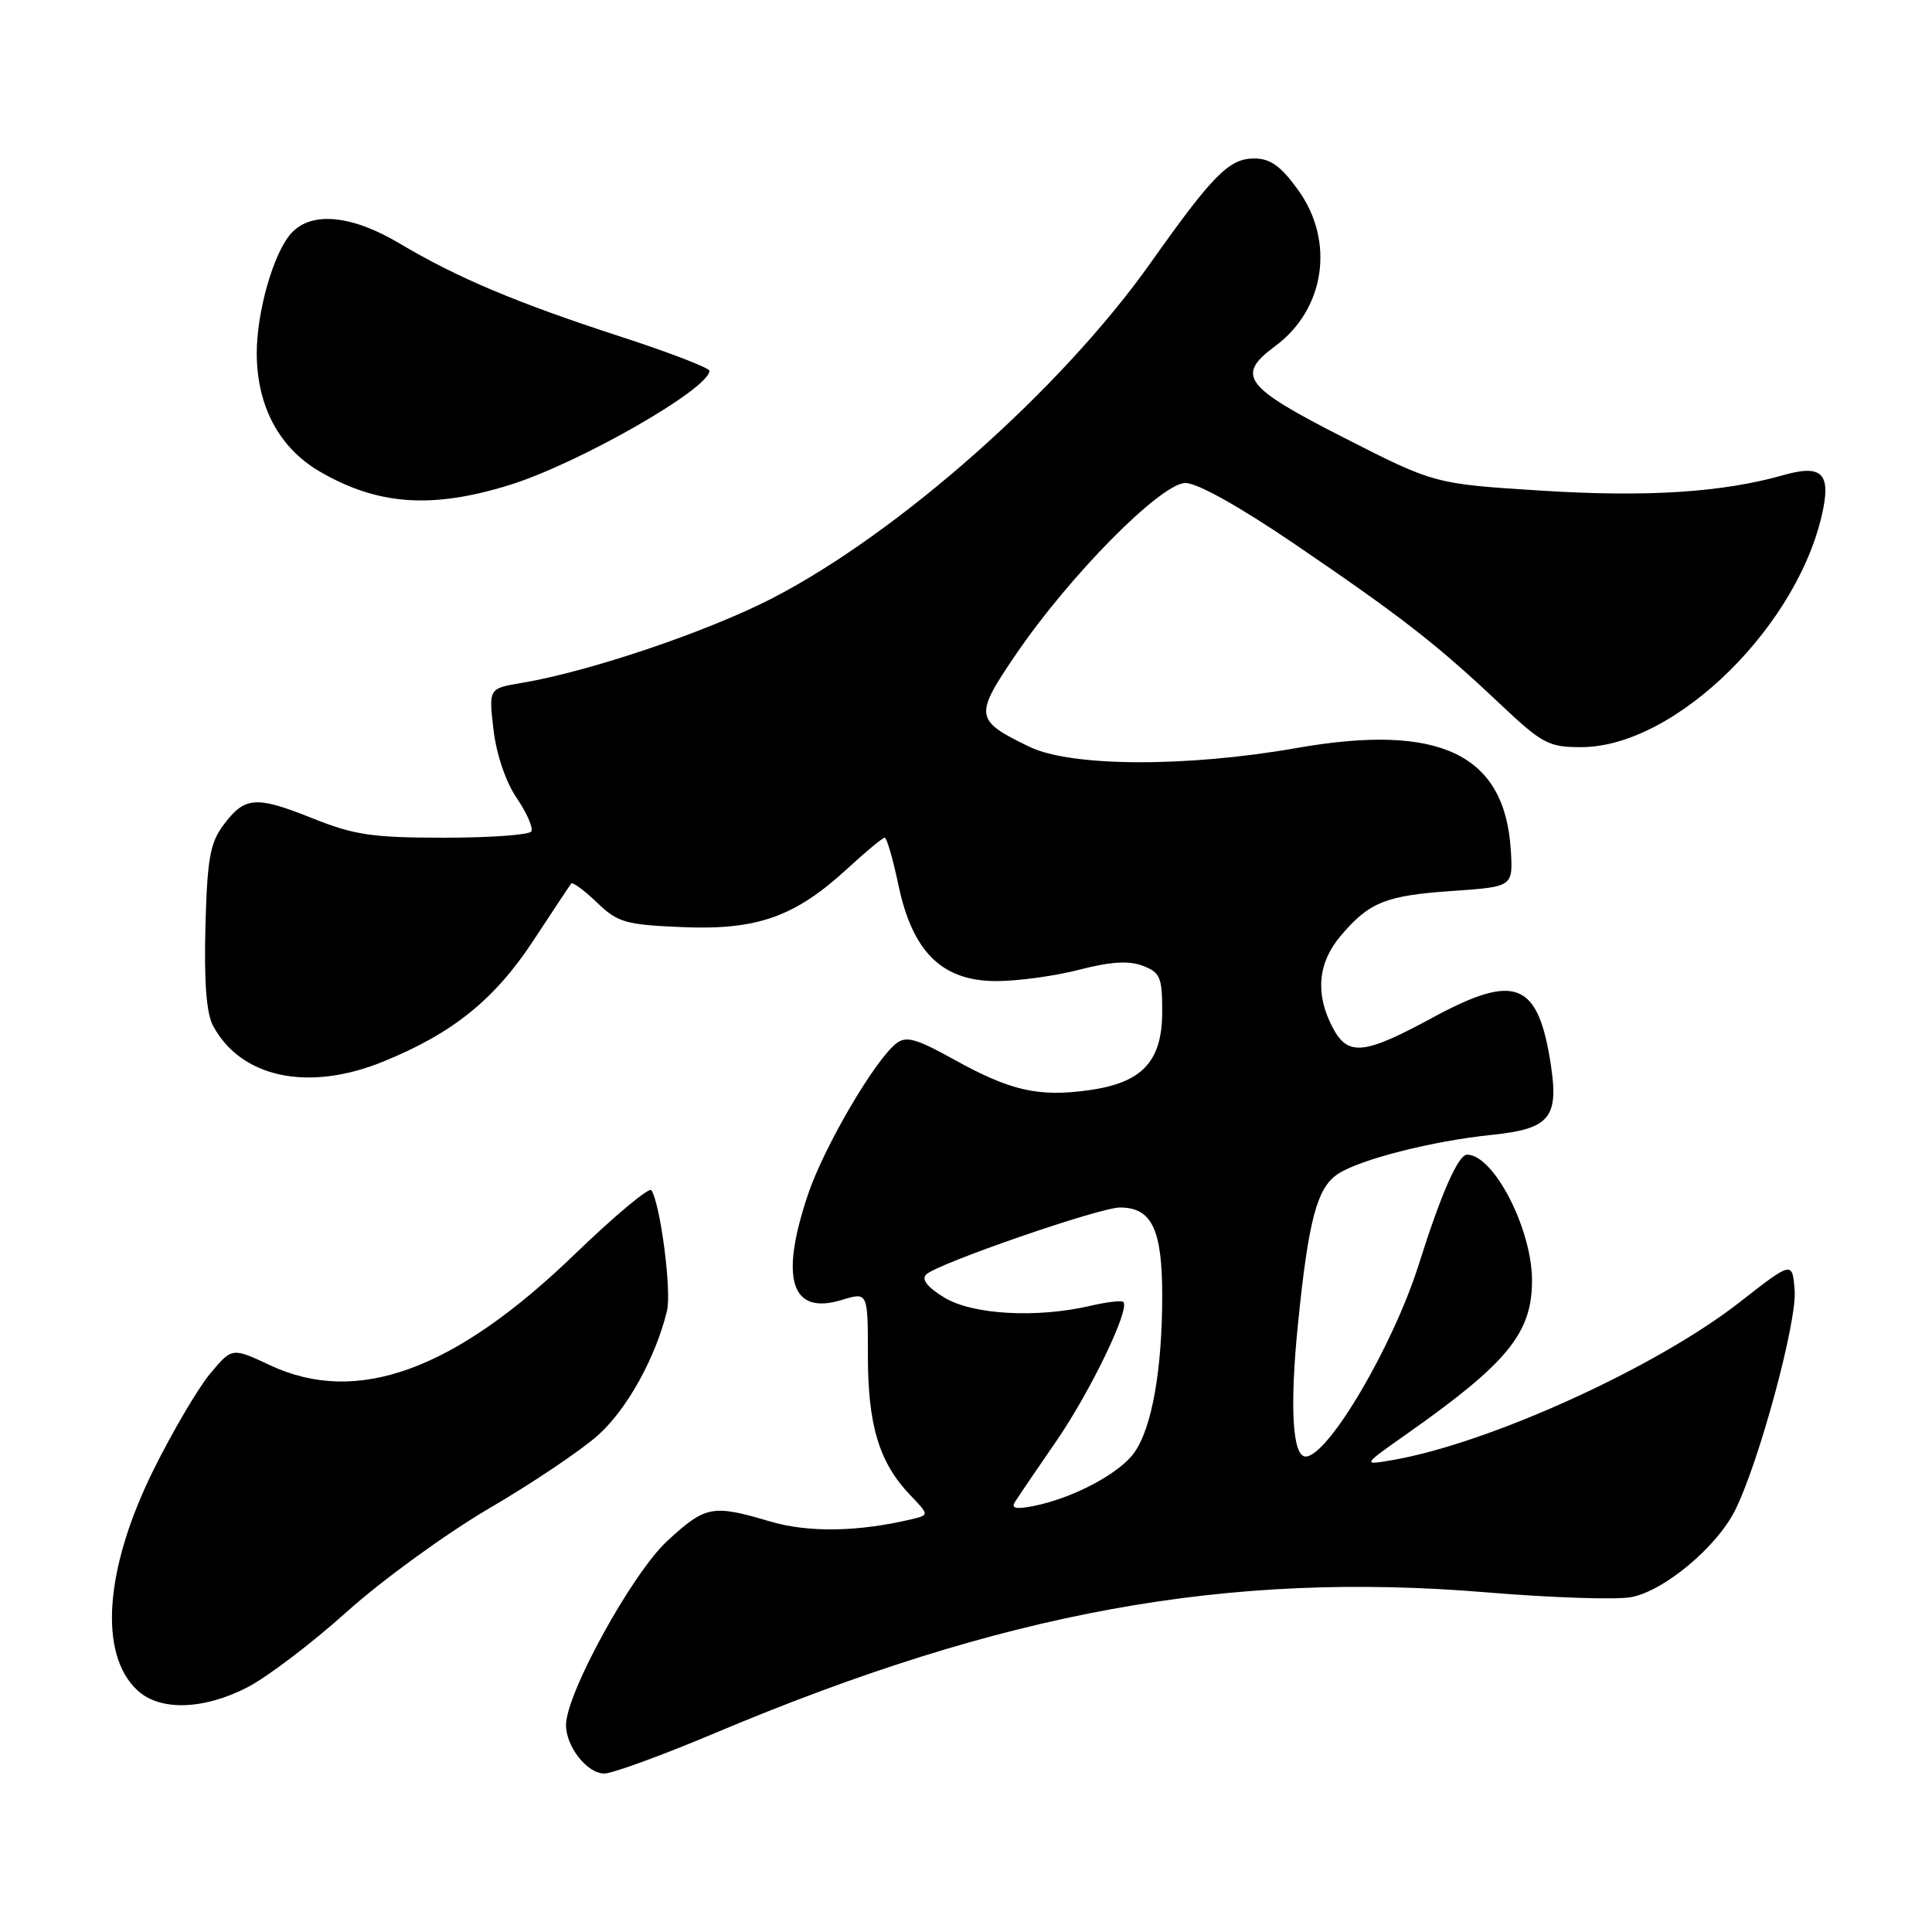 <?xml version="1.0" encoding="UTF-8" standalone="no"?>
<!DOCTYPE svg PUBLIC "-//W3C//DTD SVG 1.1//EN" "http://www.w3.org/Graphics/SVG/1.1/DTD/svg11.dtd" >
<svg xmlns="http://www.w3.org/2000/svg" xmlns:xlink="http://www.w3.org/1999/xlink" version="1.1" viewBox="0 0 256 256">
 <g >
 <path fill="currentColor"
d=" M 94.86 229.59 C 132.95 213.56 162.62 208.15 196.90 210.99 C 205.54 211.71 214.20 212.00 216.14 211.63 C 220.51 210.81 227.45 205.01 229.90 200.14 C 233.05 193.87 238.13 175.14 237.80 170.99 C 237.50 167.09 237.50 167.09 230.50 172.56 C 219.44 181.20 197.31 191.26 184.50 193.47 C 180.50 194.16 180.50 194.16 186.37 190.03 C 199.78 180.59 203.00 176.64 203.00 169.67 C 203.00 162.84 197.92 153.00 194.40 153.00 C 193.22 153.00 190.96 158.15 188.01 167.50 C 184.59 178.35 175.97 193.00 173.00 193.00 C 171.26 193.00 170.88 186.45 171.98 175.50 C 173.38 161.63 174.51 157.37 177.29 155.55 C 180.25 153.61 189.87 151.17 197.71 150.37 C 205.28 149.59 206.54 148.12 205.52 141.26 C 203.84 130.08 200.87 128.86 189.85 134.83 C 180.65 139.82 178.57 140.01 176.53 136.05 C 174.26 131.67 174.63 127.59 177.61 124.05 C 181.41 119.54 183.59 118.66 192.50 118.05 C 200.50 117.50 200.50 117.50 200.18 112.53 C 199.36 99.90 190.71 95.80 171.85 99.11 C 157.18 101.69 141.91 101.62 136.40 98.95 C 129.14 95.44 129.06 94.87 134.60 86.73 C 141.74 76.24 153.85 64.00 157.08 64.00 C 158.66 64.00 164.28 67.14 171.58 72.11 C 185.67 81.70 190.40 85.38 198.66 93.18 C 204.37 98.57 205.17 99.00 209.52 99.00 C 222.12 99.00 238.74 82.52 241.63 67.18 C 242.48 62.64 241.16 61.58 236.37 62.94 C 228.28 65.25 218.24 65.90 204.22 65.01 C 190.09 64.12 190.09 64.12 178.04 57.98 C 164.82 51.24 163.71 49.76 168.96 45.87 C 175.59 40.97 176.91 31.93 171.99 25.15 C 169.70 21.98 168.32 21.00 166.18 21.00 C 162.87 21.00 160.72 23.17 152.44 34.86 C 140.64 51.53 119.11 70.61 102.35 79.26 C 93.78 83.69 78.09 88.99 69.13 90.49 C 64.75 91.22 64.75 91.22 65.39 96.69 C 65.78 99.97 67.01 103.60 68.47 105.75 C 69.81 107.72 70.68 109.71 70.40 110.17 C 70.11 110.63 64.92 111.00 58.86 111.00 C 49.36 111.00 46.96 110.65 41.41 108.43 C 33.89 105.42 32.44 105.53 29.61 109.32 C 27.83 111.70 27.46 113.79 27.22 122.82 C 27.03 130.07 27.35 134.27 28.22 135.90 C 31.90 142.81 40.84 144.71 50.74 140.68 C 60.01 136.92 65.57 132.43 70.74 124.53 C 73.28 120.66 75.50 117.31 75.69 117.07 C 75.87 116.84 77.40 117.96 79.08 119.57 C 81.87 122.25 82.85 122.53 90.45 122.85 C 100.34 123.26 105.35 121.48 112.29 115.09 C 114.73 112.84 116.95 111.00 117.23 111.00 C 117.50 111.00 118.32 113.81 119.04 117.25 C 120.91 126.15 124.82 130.00 132.01 130.00 C 134.87 130.00 139.83 129.32 143.02 128.49 C 147.17 127.42 149.58 127.27 151.42 127.97 C 153.73 128.85 154.00 129.49 154.00 134.02 C 154.00 140.67 151.36 143.49 144.20 144.47 C 137.58 145.38 133.87 144.53 126.42 140.40 C 121.41 137.61 120.07 137.24 118.76 138.26 C 115.90 140.50 109.21 151.93 107.08 158.22 C 103.28 169.48 104.81 174.31 111.54 172.25 C 115.00 171.19 115.00 171.19 115.00 179.63 C 115.00 188.88 116.50 193.82 120.62 198.12 C 123.13 200.75 123.13 200.75 120.82 201.30 C 113.66 203.00 107.09 203.10 102.00 201.59 C 94.39 199.33 93.49 199.51 88.41 204.19 C 83.77 208.47 75.00 224.41 75.00 228.57 C 75.00 231.45 77.80 235.00 80.07 235.00 C 81.15 235.00 87.80 232.57 94.86 229.59 Z  M 32.78 223.58 C 35.38 222.25 41.33 217.73 46.00 213.53 C 50.67 209.34 59.17 203.17 64.88 199.83 C 70.60 196.49 77.08 192.12 79.29 190.13 C 83.11 186.69 86.89 179.86 88.38 173.69 C 89.01 171.13 87.53 159.66 86.32 157.71 C 86.04 157.25 81.46 161.08 76.15 166.20 C 60.18 181.61 47.31 186.30 35.78 180.90 C 30.75 178.54 30.75 178.54 27.85 182.01 C 26.25 183.93 22.88 189.65 20.36 194.73 C 13.87 207.81 13.03 219.16 18.20 223.97 C 21.17 226.74 26.93 226.59 32.78 223.58 Z  M 67.50 64.27 C 76.63 61.44 94.00 51.52 94.00 49.13 C 94.00 48.75 88.71 46.71 82.25 44.61 C 68.46 40.13 60.58 36.80 53.00 32.29 C 46.61 28.47 41.25 27.96 38.59 30.91 C 36.23 33.51 34.00 41.35 34.02 46.91 C 34.06 53.82 36.99 59.32 42.30 62.44 C 49.99 66.94 57.18 67.47 67.50 64.27 Z  M 134.47 199.05 C 134.86 198.41 137.35 194.75 139.99 190.92 C 144.48 184.39 149.77 173.43 148.85 172.52 C 148.63 172.29 146.66 172.52 144.47 173.03 C 137.34 174.69 128.84 174.20 125.12 171.93 C 122.89 170.57 122.07 169.53 122.72 168.88 C 124.15 167.45 145.69 160.00 148.40 160.00 C 152.62 160.00 154.00 162.88 154.00 171.69 C 154.00 181.54 152.62 189.27 150.27 192.52 C 148.30 195.25 142.27 198.46 137.12 199.52 C 134.68 200.02 133.95 199.89 134.47 199.05 Z "/>
</g>
</svg>